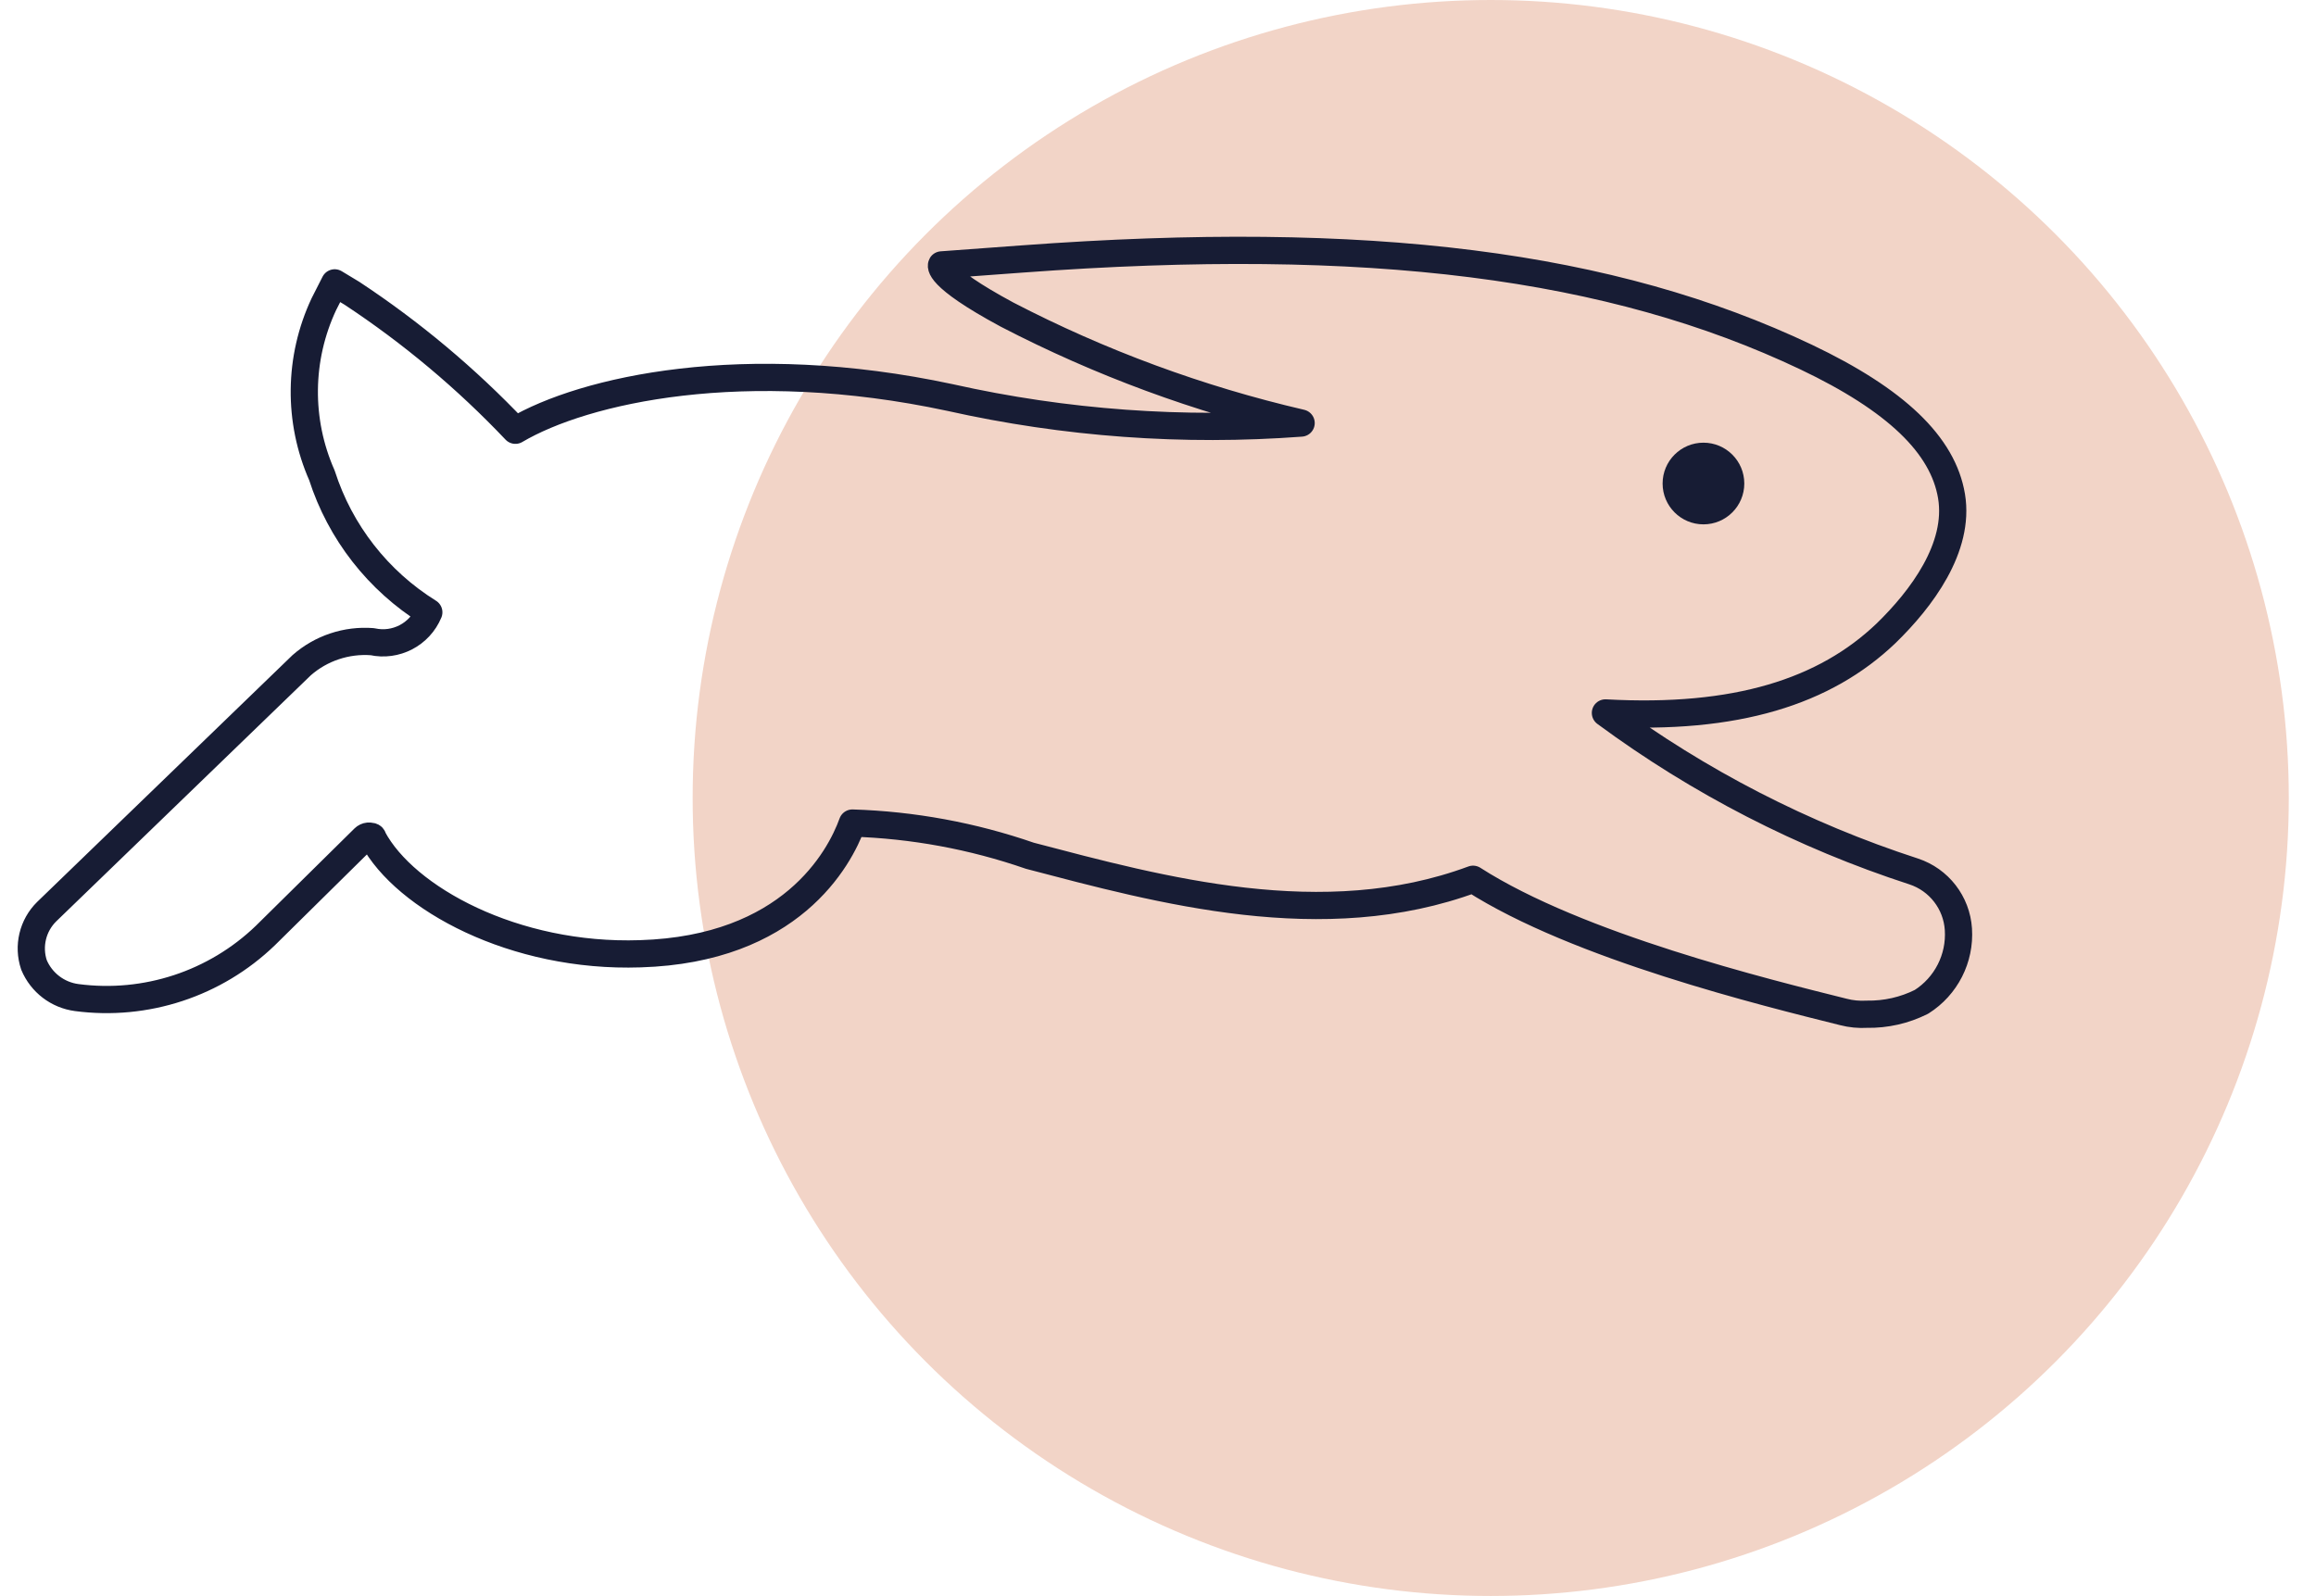 <svg width="74" height="51" viewBox="0 0 74 51" fill="none" xmlns="http://www.w3.org/2000/svg">
<circle cx="47.631" cy="25.5" r="25.5" fill="#F2D4C7"/>
<circle cx="54.428" cy="15.451" r="1.305" fill="#171C34"/>
<path fill-rule="evenodd" clip-rule="evenodd" d="M61.394 32.014C60.853 32.285 60.255 32.421 59.65 32.41C59.397 32.425 59.144 32.401 58.898 32.337C56.434 31.721 50.419 30.249 47.066 28.097C42.283 29.873 37.083 28.442 32.906 27.346C31.079 26.713 29.167 26.361 27.235 26.301C26.817 27.46 25.251 30.332 20.458 30.478C16.427 30.614 12.939 28.703 11.915 26.782C11.915 26.719 11.842 26.719 11.769 26.719C11.718 26.724 11.67 26.746 11.633 26.782L8.48 29.894C6.878 31.438 4.66 32.168 2.454 31.878C1.844 31.799 1.323 31.401 1.086 30.834C0.885 30.235 1.043 29.574 1.493 29.131L9.639 21.257C10.259 20.713 11.072 20.442 11.895 20.505C12.645 20.671 13.406 20.275 13.701 19.566C12.08 18.558 10.869 17.008 10.286 15.19C9.514 13.443 9.537 11.447 10.349 9.718L10.694 9.039L11.247 9.373C13.149 10.628 14.9 12.096 16.468 13.749C18.662 12.454 23.779 11.295 30.358 12.704C34.036 13.527 37.815 13.801 41.573 13.519C38.308 12.761 35.15 11.596 32.175 10.052C29.867 8.809 30.086 8.465 30.086 8.465L32.645 8.277C43.787 7.452 51.505 8.465 57.708 11.41C60.58 12.778 62.083 14.219 62.355 15.858C62.626 17.498 61.394 19.137 60.266 20.234C58.313 22.103 55.473 23.012 51.296 22.782C54.285 24.988 57.61 26.699 61.144 27.847C61.953 28.113 62.519 28.845 62.574 29.695C62.635 30.626 62.182 31.515 61.394 32.014V32.014Z" stroke="#171C34" stroke-width="0.87" stroke-linecap="round" stroke-linejoin="round"/>
</svg>

